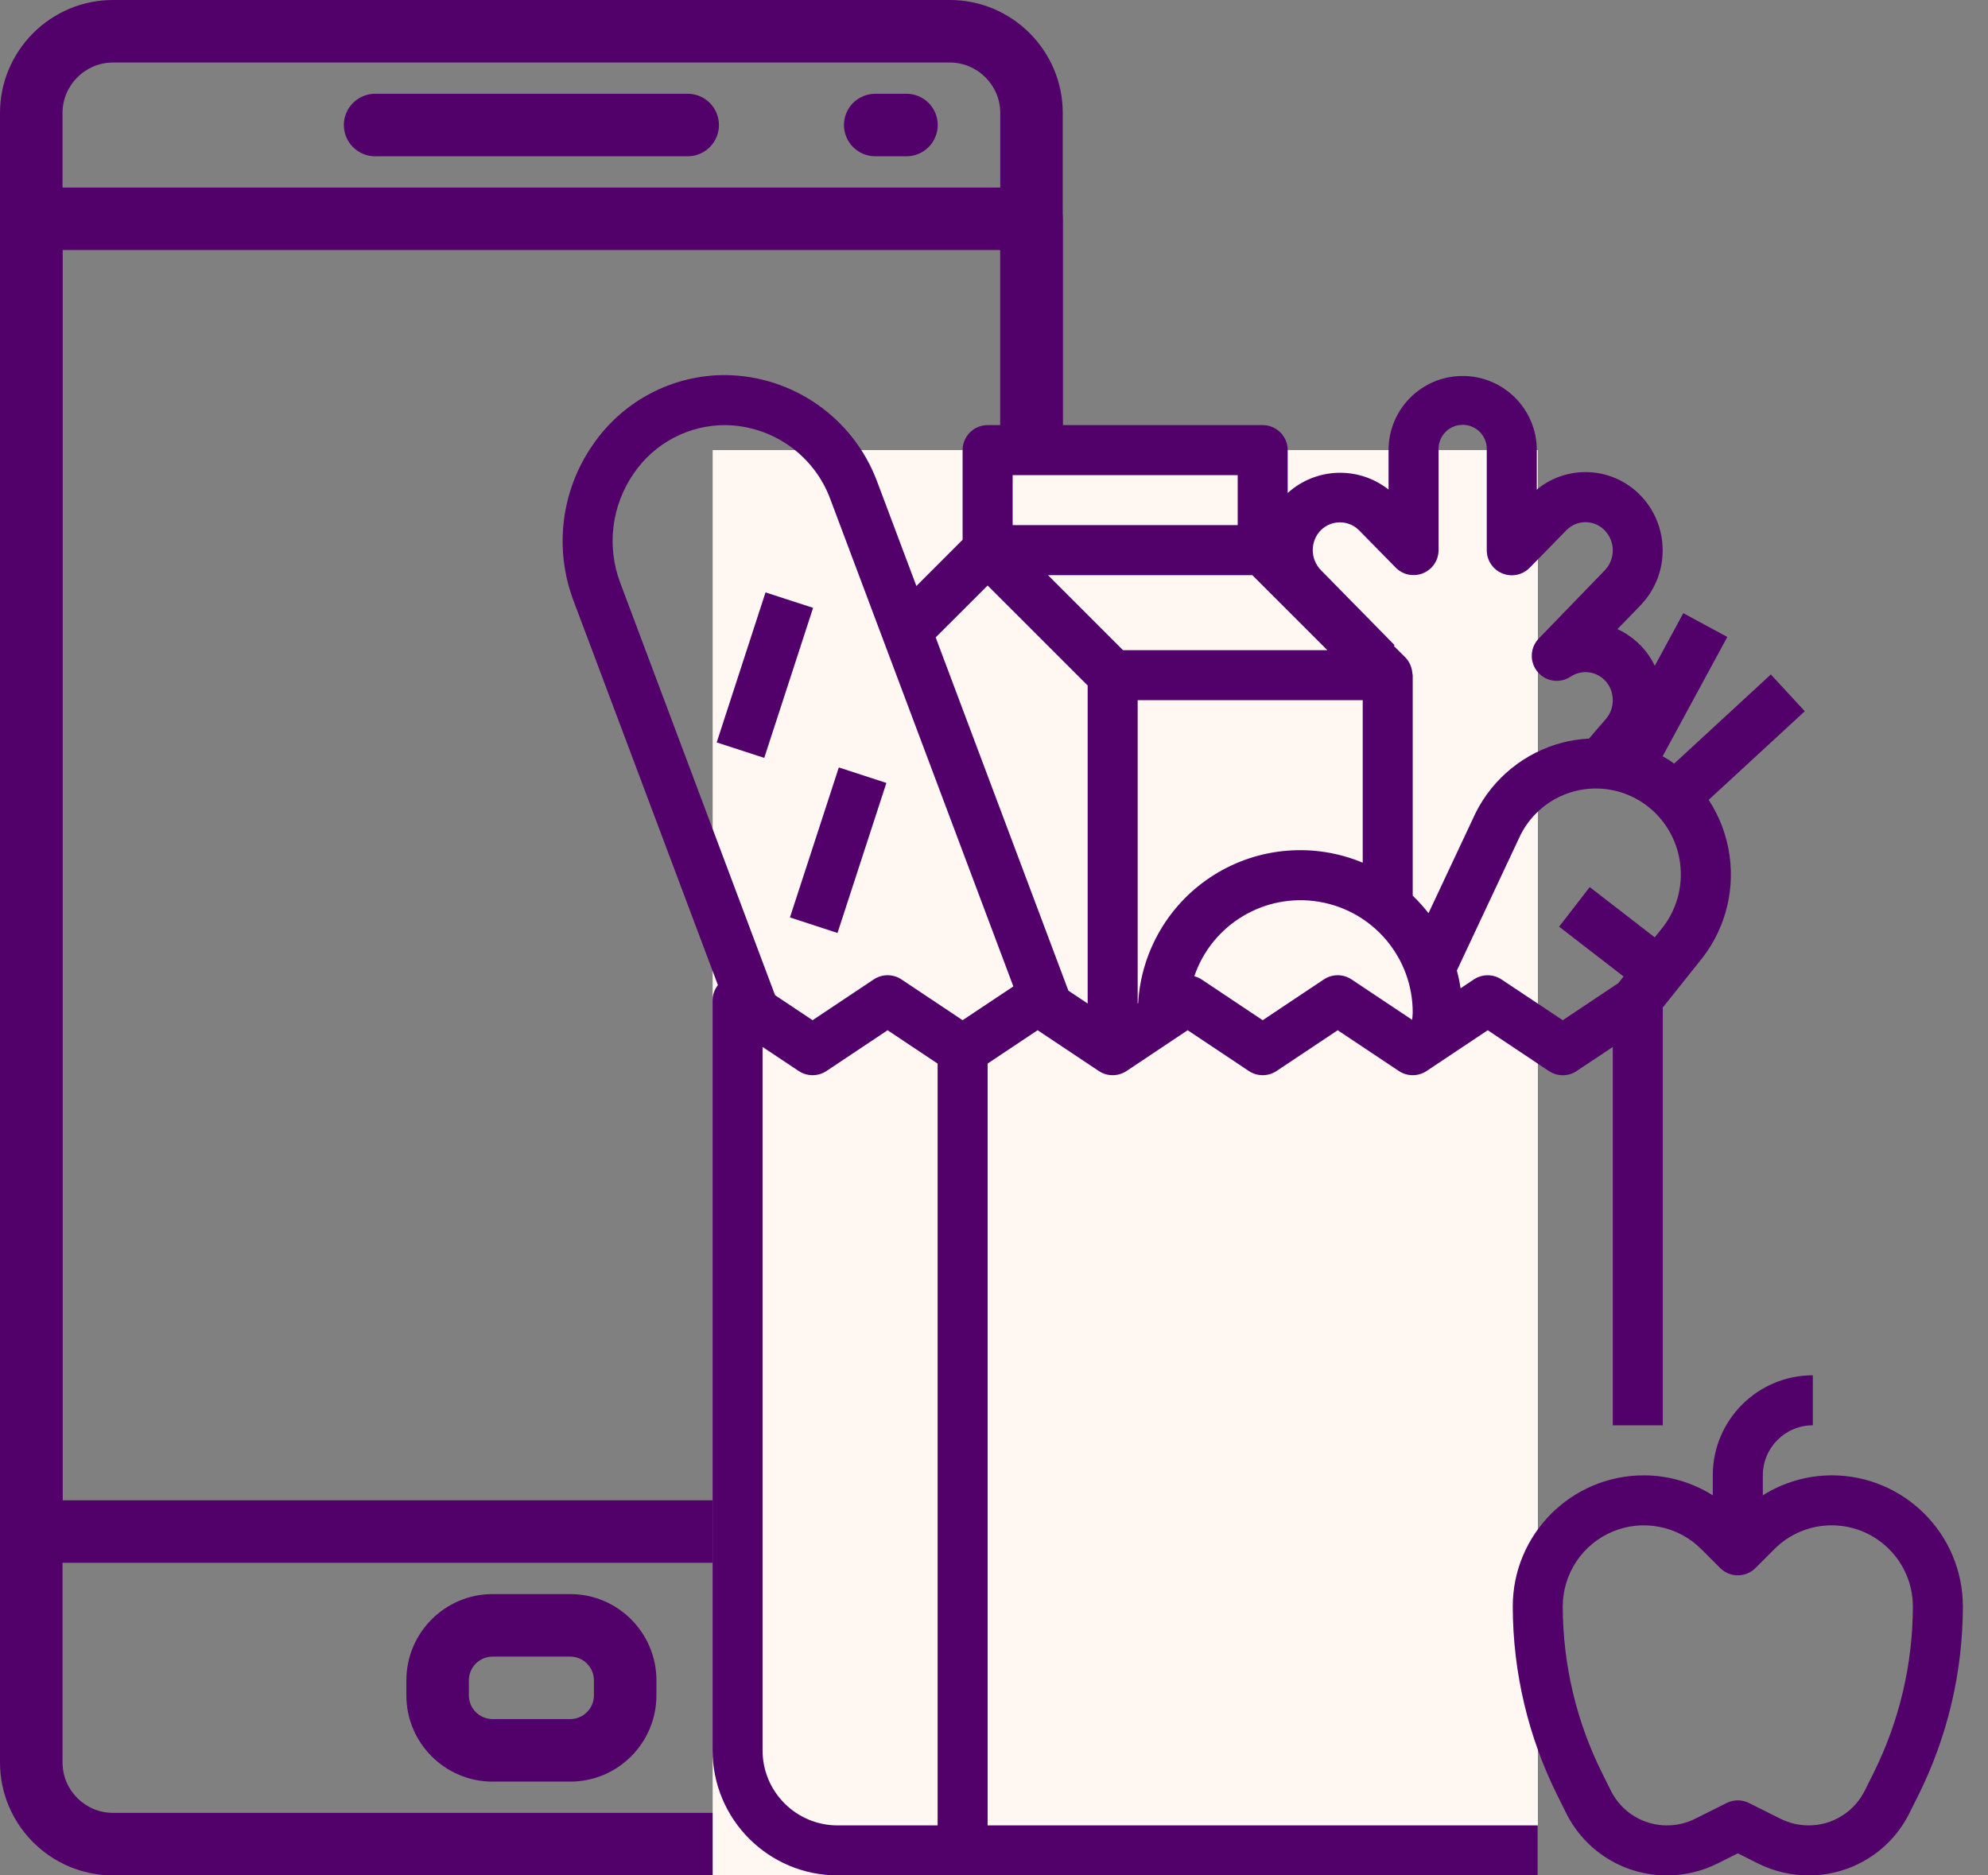 <svg xmlns="http://www.w3.org/2000/svg" width="53" height="50" viewBox="0 0 53 50" fill="none">
  <rect x="0" y="0" width="53" height="50" fill="#808080" stroke="none"/>
  <path d="M18.334 2.5H10C9.779 2.5 9.567 2.588 9.411 2.744C9.255 2.9 9.167 3.112 9.167 3.333C9.167 3.554 9.255 3.766 9.411 3.922C9.567 4.079 9.779 4.167 10 4.167H18.334C18.555 4.167 18.767 4.079 18.923 3.922C19.079 3.766 19.167 3.554 19.167 3.333C19.167 3.112 19.079 2.9 18.923 2.744C18.767 2.588 18.555 2.5 18.334 2.5ZM24.167 2.5H23.334C23.113 2.5 22.901 2.588 22.744 2.744C22.588 2.9 22.5 3.112 22.5 3.333C22.5 3.554 22.588 3.766 22.744 3.922C22.901 4.079 23.113 4.167 23.334 4.167H24.167C24.388 4.167 24.6 4.079 24.756 3.922C24.912 3.766 25 3.554 25 3.333C25 3.112 24.912 2.9 24.756 2.744C24.6 2.588 24.388 2.5 24.167 2.5ZM15.202 42.5H13.133C11.865 42.5 10.834 43.532 10.834 44.799V45.202C10.834 46.469 11.865 47.5 13.132 47.5H15.201C16.469 47.5 17.5 46.469 17.5 45.202V44.799C17.5 43.532 16.469 42.5 15.202 42.5ZM15.834 45.202C15.833 45.369 15.767 45.53 15.648 45.648C15.53 45.767 15.369 45.833 15.202 45.833H13.133C12.784 45.833 12.5 45.55 12.5 45.202V44.799C12.5 44.631 12.567 44.471 12.685 44.352C12.804 44.233 12.965 44.167 13.133 44.167H15.201C15.369 44.167 15.53 44.233 15.648 44.352C15.767 44.471 15.834 44.631 15.834 44.799V45.202Z" fill="#52006A"/>
  <path d="M25.322 0H3.013C1.352 0 0 1.352 0 3.013V46.987C0 48.648 1.352 50 3.013 50H25.321C26.982 50 28.333 48.648 28.333 46.988V3.013C28.333 1.352 26.982 0 25.322 0ZM26.667 46.987C26.667 47.729 26.063 48.333 25.322 48.333H3.013C2.27 48.333 1.667 47.729 1.667 46.988V3.013C1.667 2.271 2.27 1.667 3.013 1.667H25.321C26.063 1.667 26.667 2.271 26.667 3.013L26.667 46.987Z" fill="#52006A"/>
  <path d="M27.5 5H0.833C0.612 5 0.4 5.088 0.244 5.244C0.088 5.4 7.76508e-05 5.612 0 5.833V40.833C7.76508e-05 41.054 0.088 41.266 0.244 41.422C0.4 41.579 0.612 41.666 0.833 41.667H27.5C27.721 41.666 27.933 41.579 28.089 41.422C28.245 41.266 28.333 41.054 28.333 40.833V5.833C28.333 5.373 27.96 5 27.5 5ZM26.667 40H1.667V6.667H26.667V40Z" fill="#52006A"/>
  <rect x="19" y="12" width="22" height="38" fill="#FFF8F2"/>
  <path d="M21.677 16.206L20.409 15.794L19.107 19.794L20.375 20.206L21.677 16.206ZM23.631 20.874L22.363 20.461L21.06 24.46L22.328 24.874L23.631 20.874Z" fill="#52006A"/>
  <path d="M46.111 22.818C46.181 23.322 46.144 23.835 46.003 24.323C45.862 24.812 45.62 25.265 45.293 25.654L44.33 26.862V38H42.997V27.913L42.033 28.555C41.924 28.628 41.795 28.667 41.663 28.667C41.532 28.667 41.403 28.628 41.293 28.555L39.663 27.467L38.033 28.554C37.924 28.627 37.795 28.666 37.663 28.666C37.532 28.666 37.403 28.627 37.293 28.554L35.663 27.467L34.033 28.554C33.924 28.627 33.795 28.666 33.663 28.666C33.532 28.666 33.403 28.627 33.293 28.554L31.663 27.467L30.034 28.554C29.924 28.627 29.795 28.666 29.663 28.666C29.532 28.666 29.403 28.627 29.293 28.554L27.663 27.467L26.33 28.356V48.667H40.997V50H22.33C20.49 49.998 18.999 48.507 18.997 46.667V26.667C18.998 26.52 19.049 26.378 19.14 26.264L15.287 16.007C15.032 15.328 14.945 14.598 15.033 13.878C15.122 13.158 15.383 12.47 15.795 11.874C16.187 11.295 16.714 10.821 17.332 10.495C17.949 10.168 18.637 9.998 19.336 10C21.144 10.017 22.754 11.147 23.385 12.841L24.431 15.624L25.663 14.391V12C25.663 11.823 25.734 11.654 25.859 11.529C25.984 11.404 26.153 11.334 26.33 11.334H33.663C33.84 11.334 34.01 11.404 34.135 11.529C34.26 11.654 34.33 11.823 34.33 12V13.144C35.084 12.461 36.22 12.422 37.019 13.053V12C37.019 10.909 37.903 10.024 38.995 10.024C40.086 10.024 40.971 10.909 40.971 12V13.054C41.336 12.751 41.795 12.586 42.269 12.587C42.541 12.586 42.811 12.64 43.062 12.746C43.313 12.852 43.54 13.007 43.73 13.202C44.521 14.017 44.526 15.311 43.742 16.132L43.121 16.773C43.347 16.877 43.552 17.02 43.726 17.198L43.73 17.2L43.737 17.207C43.892 17.366 44.02 17.55 44.117 17.751L44.877 16.348L46.05 16.982L44.325 20.164C44.403 20.208 44.48 20.251 44.553 20.301C44.581 20.32 44.605 20.341 44.632 20.36L47.211 17.982L48.115 18.963L45.553 21.325C45.847 21.776 46.038 22.285 46.111 22.818ZM32.033 26.112L33.663 27.2L35.293 26.113C35.403 26.04 35.532 26.001 35.663 26.001C35.795 26.001 35.924 26.04 36.033 26.113L37.648 27.19C37.652 27.124 37.663 27.066 37.663 27.002C37.668 25.536 36.61 24.283 35.165 24.042C33.72 23.8 32.312 24.641 31.84 26.028C31.908 26.045 31.974 26.074 32.033 26.112ZM30.33 26.755L30.343 26.746C30.382 26.056 30.587 25.385 30.939 24.79C31.291 24.194 31.781 23.692 32.368 23.325C32.954 22.958 33.62 22.737 34.309 22.681C34.999 22.624 35.692 22.734 36.33 23V18.667H30.33V26.755ZM20.33 46.667C20.33 47.771 21.226 48.667 22.33 48.667H24.997V28.357L23.663 27.467L22.034 28.554C21.924 28.627 21.795 28.666 21.663 28.666C21.532 28.666 21.403 28.627 21.293 28.554L20.33 27.913V46.667ZM22.137 13.309C21.925 12.735 21.544 12.239 21.044 11.886C20.543 11.534 19.948 11.341 19.336 11.334C18.853 11.333 18.378 11.45 17.952 11.676C17.526 11.902 17.161 12.23 16.891 12.629C16.601 13.049 16.418 13.534 16.355 14.04C16.294 14.547 16.355 15.061 16.535 15.538L20.663 26.533L21.663 27.2L23.293 26.113C23.403 26.04 23.532 26.001 23.663 26.001C23.795 26.001 23.924 26.04 24.034 26.113L25.663 27.2L27.016 26.299L22.137 13.309ZM24.945 16.994L28.483 26.412L28.997 26.755V18.276L26.33 15.61L24.945 16.994ZM32.997 12.667H26.997V14H32.997V12.667ZM33.387 15.334H27.939L29.939 17.334H35.387L33.387 15.334ZM42.779 14.138C42.712 14.069 42.633 14.015 42.546 13.978C42.458 13.941 42.364 13.921 42.269 13.921C42.174 13.922 42.08 13.941 41.992 13.978C41.904 14.015 41.825 14.069 41.759 14.138L40.78 15.138C40.687 15.232 40.568 15.297 40.438 15.324C40.308 15.351 40.173 15.338 40.05 15.287C39.927 15.237 39.823 15.151 39.749 15.04C39.675 14.93 39.637 14.8 39.637 14.667V12C39.642 11.913 39.628 11.826 39.598 11.745C39.567 11.663 39.521 11.588 39.461 11.525C39.401 11.462 39.328 11.412 39.248 11.378C39.168 11.344 39.082 11.326 38.995 11.326C38.908 11.326 38.822 11.344 38.742 11.378C38.661 11.412 38.589 11.462 38.529 11.525C38.469 11.588 38.422 11.663 38.392 11.745C38.361 11.826 38.348 11.913 38.352 12V14.667C38.352 14.799 38.313 14.928 38.239 15.038C38.165 15.148 38.06 15.233 37.938 15.283C37.815 15.333 37.681 15.346 37.551 15.319C37.422 15.293 37.303 15.228 37.21 15.134L36.228 14.134C36.093 14.001 35.911 13.926 35.721 13.926C35.532 13.926 35.35 14.001 35.215 14.134C35.075 14.276 34.998 14.468 34.998 14.667C34.998 14.866 35.075 15.057 35.215 15.2L37.179 17.2L37.159 17.22L37.468 17.529C37.522 17.585 37.565 17.649 37.597 17.72C37.606 17.74 37.611 17.761 37.619 17.782C37.639 17.839 37.651 17.898 37.655 17.958C37.655 17.973 37.663 17.985 37.663 18V23.88C37.814 24.025 37.955 24.181 38.084 24.347L39.343 21.667C39.573 21.21 39.898 20.807 40.295 20.485C40.693 20.163 41.155 19.93 41.65 19.8C41.883 19.74 42.122 19.704 42.363 19.692L42.533 19.492C42.667 19.339 42.767 19.22 42.783 19.204C42.868 19.115 42.931 19.007 42.966 18.889C43 18.771 43.007 18.646 42.983 18.526C42.959 18.387 42.895 18.257 42.799 18.154L42.787 18.142L42.77 18.124C42.653 18.009 42.5 17.939 42.337 17.923C42.173 17.908 42.01 17.949 41.873 18.04C41.737 18.131 41.572 18.169 41.409 18.146C41.246 18.122 41.098 18.04 40.993 17.914C40.887 17.788 40.832 17.628 40.837 17.464C40.842 17.3 40.908 17.144 41.022 17.025L42.783 15.206C42.921 15.062 42.998 14.87 42.997 14.671C42.996 14.472 42.917 14.28 42.779 14.138ZM44.79 23C44.747 22.681 44.637 22.374 44.468 22.1C44.298 21.825 44.073 21.59 43.806 21.409C43.541 21.23 43.242 21.109 42.928 21.055C42.613 21.001 42.29 21.014 41.981 21.094C41.672 21.174 41.384 21.319 41.135 21.52C40.887 21.72 40.684 21.971 40.539 22.256L38.84 25.875C38.882 26.031 38.915 26.189 38.939 26.349L39.291 26.114C39.4 26.041 39.529 26.002 39.661 26.002C39.792 26.002 39.921 26.041 40.031 26.114L41.663 27.2L43.142 26.213L43.285 26.034L41.566 24.706L42.382 23.651L44.115 24.991L44.263 24.807C44.473 24.56 44.628 24.271 44.719 23.96C44.81 23.648 44.834 23.322 44.79 23Z" fill="#52006A"/>
  <path d="M50.907 48.337C50.658 48.838 50.275 49.26 49.799 49.553C49.324 49.847 48.775 50.002 48.216 50C47.749 50 47.289 49.891 46.871 49.683L46.33 49.412L45.789 49.683C45.371 49.891 44.911 50 44.444 50C43.885 50.002 43.337 49.847 42.861 49.554C42.385 49.26 42.002 48.838 41.753 48.337L41.521 47.871C40.74 46.305 40.333 44.579 40.33 42.829C40.332 40.899 41.896 39.336 43.825 39.334C44.476 39.336 45.113 39.52 45.663 39.867V39.334C45.663 37.861 46.857 36.667 48.33 36.667V38C47.594 38 46.997 38.597 46.997 39.334V39.867C47.547 39.52 48.184 39.336 48.835 39.334C50.764 39.336 52.328 40.9 52.33 42.829C52.328 44.58 51.92 46.306 51.139 47.872L50.907 48.337ZM48.835 40.667C48.551 40.666 48.269 40.722 48.007 40.831C47.745 40.939 47.506 41.099 47.306 41.3L46.801 41.805C46.676 41.93 46.507 42 46.33 42C46.153 42 45.984 41.93 45.859 41.805L45.354 41.3C45.052 40.998 44.667 40.792 44.247 40.709C43.828 40.625 43.393 40.668 42.998 40.832C42.603 40.995 42.265 41.273 42.028 41.628C41.79 41.984 41.663 42.401 41.663 42.829C41.665 44.373 42.025 45.895 42.714 47.276L42.946 47.743C43.085 48.022 43.298 48.256 43.563 48.419C43.828 48.582 44.133 48.668 44.444 48.667C44.704 48.667 44.96 48.606 45.193 48.49L46.032 48.07C46.124 48.024 46.227 48 46.33 48C46.433 48 46.535 48.024 46.628 48.07L47.467 48.49C47.7 48.606 47.956 48.667 48.216 48.667C48.527 48.668 48.833 48.582 49.097 48.418C49.362 48.254 49.576 48.02 49.714 47.741L49.947 47.274C50.635 45.894 50.995 44.372 50.997 42.829C50.995 41.636 50.028 40.669 48.835 40.667Z" fill="#52006A"/>
</svg>
